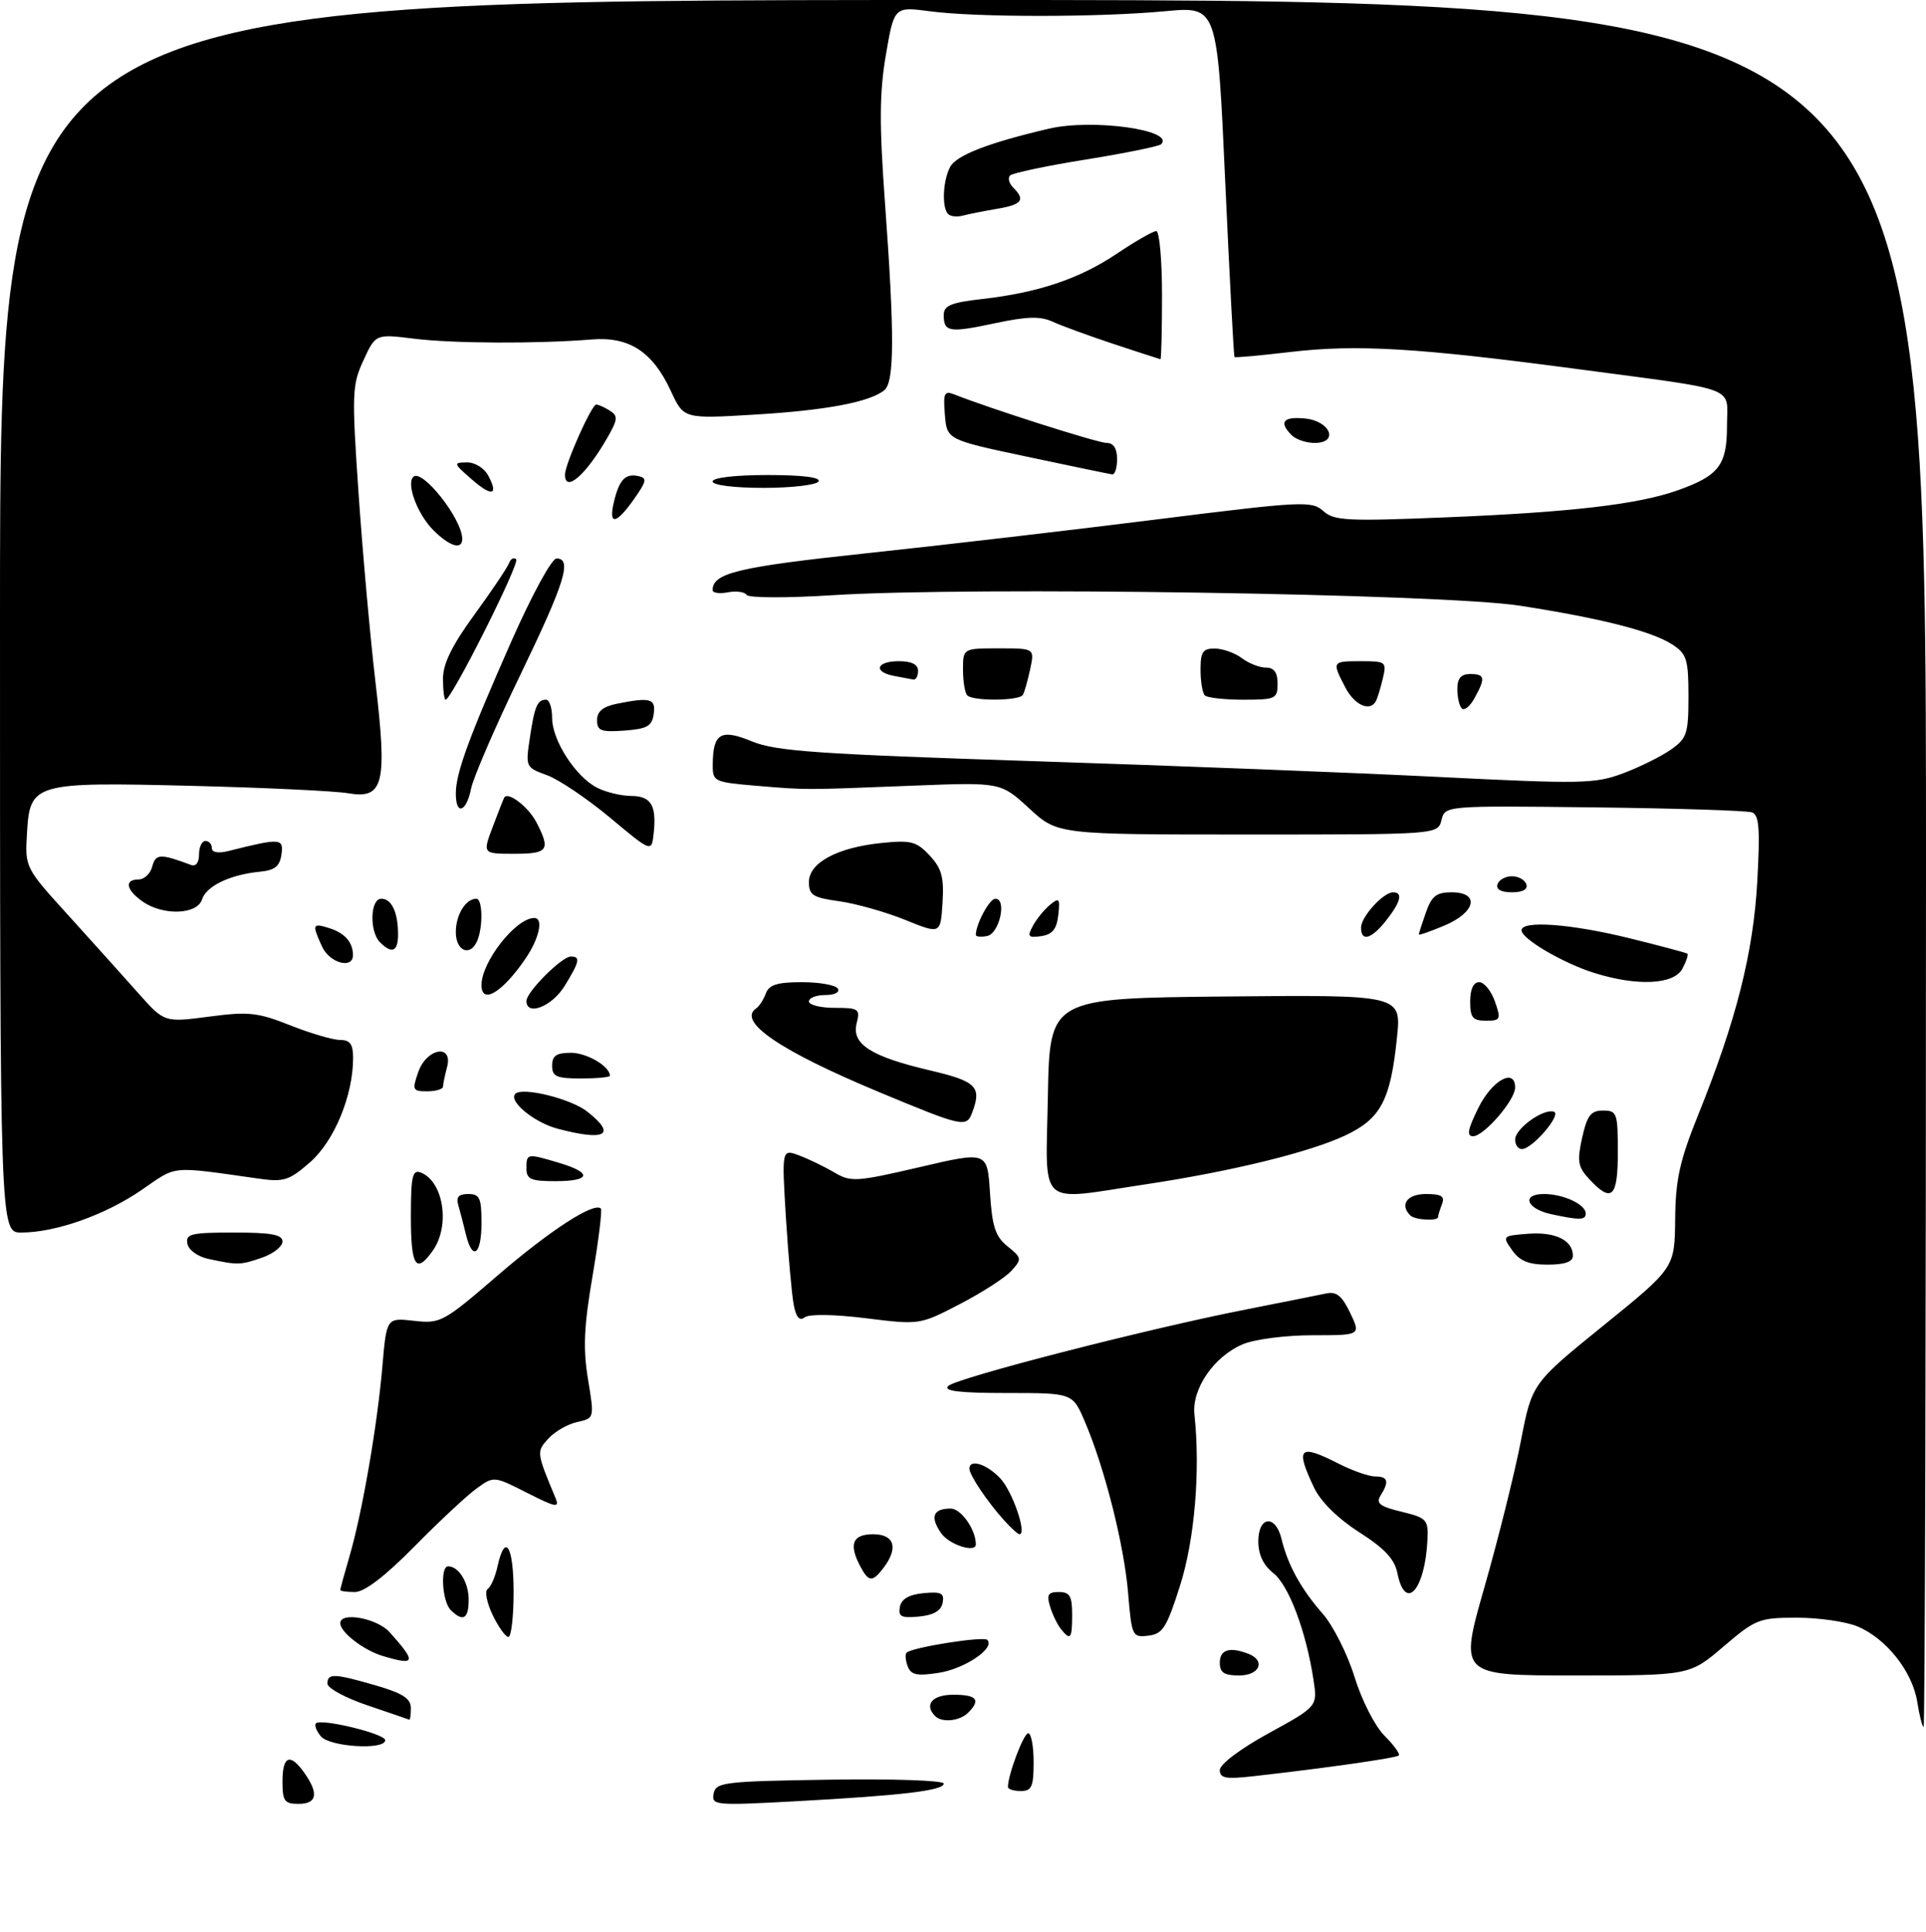 <?xml version="1.0" encoding="UTF-8" standalone="no"?>
<!DOCTYPE svg PUBLIC "-//W3C//DTD SVG 1.1//EN" "http://www.w3.org/Graphics/SVG/1.1/DTD/svg11.dtd" >
<svg xmlns="http://www.w3.org/2000/svg" xmlns:xlink="http://www.w3.org/1999/xlink" version="1.1" viewBox="0 0 300 301">
 <g >
 <path fill="currentColor"
d=" M 44.00 277.50 C 44.00 273.48 45.21 273.03 47.44 276.22 C 49.68 279.42 49.37 281.00 46.50 281.00 C 44.31 281.00 44.00 280.57 44.00 277.50 Z  M 111.16 279.40 C 111.50 277.63 112.74 277.48 129.26 277.23 C 139.10 277.08 147.00 277.35 147.00 277.84 C 147.00 278.93 140.45 279.70 123.65 280.61 C 111.36 281.27 110.81 281.22 111.16 279.40 Z  M 157.00 278.37 C 157.00 276.47 159.44 270.00 160.16 270.00 C 160.62 270.00 161.00 272.02 161.00 274.50 C 161.00 278.33 160.70 279.00 159.00 279.00 C 157.90 279.00 157.00 278.71 157.00 278.37 Z  M 190.00 275.73 C 190.00 274.83 193.20 272.42 197.61 270.00 C 205.23 265.82 205.23 265.82 204.59 261.66 C 203.45 254.15 200.74 246.94 198.35 245.06 C 196.78 243.83 196.00 242.17 196.00 240.11 C 196.00 236.14 198.69 235.88 199.62 239.75 C 200.59 243.79 202.65 247.53 206.01 251.36 C 207.65 253.23 209.89 257.67 210.99 261.24 C 212.11 264.87 214.16 268.89 215.65 270.38 C 217.11 271.84 218.11 273.22 217.88 273.46 C 217.47 273.86 206.54 275.42 195.25 276.69 C 190.92 277.18 190.00 277.01 190.00 275.73 Z  M 49.98 270.48 C 49.28 269.64 48.94 268.73 49.21 268.46 C 50.02 267.65 60.00 270.08 60.00 271.08 C 60.00 272.66 51.36 272.14 49.98 270.48 Z  M 298.63 265.08 C 297.87 260.36 293.80 255.23 289.33 253.36 C 287.53 252.61 283.29 252.00 279.89 252.00 C 274.02 252.00 273.46 252.22 268.45 256.50 C 263.18 261.00 263.18 261.00 245.24 261.00 C 227.29 261.00 227.29 261.00 231.22 247.25 C 233.38 239.69 235.93 229.45 236.89 224.50 C 238.63 215.50 238.63 215.50 249.74 206.50 C 260.85 197.50 260.85 197.50 260.93 189.94 C 260.99 183.74 261.63 180.84 264.50 173.71 C 270.43 159.01 273.11 148.40 273.72 137.27 C 274.17 129.06 274.01 126.95 272.89 126.55 C 272.13 126.27 261.06 125.92 248.29 125.77 C 225.09 125.50 225.09 125.50 224.53 127.75 C 223.96 130.00 223.96 130.00 194.34 130.00 C 164.72 130.00 164.72 130.00 160.30 125.92 C 155.88 121.85 155.88 121.85 142.19 122.39 C 124.91 123.07 125.76 123.07 117.75 122.40 C 111.24 121.85 111.00 121.73 111.02 119.16 C 111.04 114.21 112.26 113.48 117.15 115.50 C 120.86 117.02 127.28 117.47 161.00 118.57 C 182.72 119.27 211.21 120.38 224.30 121.04 C 246.35 122.14 248.46 122.10 252.80 120.47 C 255.39 119.50 258.74 117.84 260.25 116.78 C 262.76 115.03 263.00 114.31 263.00 108.45 C 263.00 102.76 262.73 101.87 260.55 100.44 C 257.35 98.34 249.54 96.35 236.80 94.36 C 224.73 92.48 151.14 91.35 129.66 92.72 C 122.54 93.17 116.59 93.15 116.30 92.67 C 116.00 92.20 114.69 92.02 113.38 92.27 C 112.07 92.52 111.00 92.37 111.00 91.93 C 111.00 89.26 114.94 88.32 135.09 86.17 C 146.87 84.92 167.24 82.54 180.36 80.89 C 202.86 78.07 204.34 78.00 206.11 79.60 C 207.79 81.12 209.79 81.22 225.24 80.59 C 244.60 79.80 255.10 78.58 261.24 76.41 C 267.73 74.12 269.00 72.48 269.00 66.36 C 269.00 60.03 271.34 60.91 245.54 57.47 C 220.80 54.18 211.34 53.62 201.00 54.83 C 196.33 55.38 192.40 55.74 192.29 55.62 C 192.17 55.50 191.52 43.16 190.84 28.20 C 189.61 0.99 189.61 0.99 181.56 1.74 C 171.27 2.71 152.14 2.72 144.89 1.76 C 139.28 1.02 139.28 1.02 137.99 8.53 C 136.98 14.49 136.95 19.30 137.86 31.77 C 139.35 52.18 139.32 59.49 137.75 60.78 C 135.48 62.64 128.64 63.93 117.50 64.59 C 106.50 65.25 106.50 65.25 104.50 60.92 C 101.66 54.78 98.02 52.41 92.18 52.88 C 83.66 53.57 70.59 53.51 64.50 52.76 C 58.50 52.02 58.50 52.02 56.61 56.14 C 54.83 59.99 54.79 61.30 55.85 76.88 C 56.48 86.02 57.66 99.22 58.48 106.22 C 60.35 122.13 59.76 124.52 54.23 123.57 C 52.18 123.22 41.28 122.70 30.00 122.42 C 5.20 121.80 4.65 121.96 4.20 129.85 C 3.89 135.14 3.90 135.17 10.70 142.65 C 14.44 146.78 19.32 152.21 21.55 154.72 C 25.60 159.28 25.60 159.28 32.55 158.37 C 38.73 157.55 40.14 157.71 45.23 159.73 C 48.38 160.98 51.87 162.00 52.98 162.00 C 54.53 162.00 55.00 162.66 55.00 164.82 C 55.00 170.63 52.08 177.72 48.33 181.02 C 45.05 183.89 44.23 184.16 40.34 183.61 C 26.31 181.63 27.68 181.50 22.04 185.38 C 16.40 189.26 8.65 192.00 3.32 192.00 C 0.00 192.00 0.00 192.00 0.00 96.00 C 0.00 0.00 0.00 0.00 150.00 0.00 C 300.00 0.00 300.00 0.00 300.00 134.50 C 300.00 208.47 299.83 269.00 299.63 269.00 C 299.42 269.00 298.97 267.23 298.63 265.08 Z  M 57.25 265.66 C 53.81 264.50 51.00 262.97 51.00 262.27 C 51.00 260.63 52.05 260.67 58.60 262.57 C 62.72 263.77 64.00 264.60 64.00 266.07 C 64.00 267.13 63.89 267.95 63.75 267.89 C 63.61 267.83 60.69 266.82 57.25 265.66 Z  M 145.67 267.33 C 143.89 265.55 145.21 264.00 148.50 264.00 C 152.16 264.00 152.81 264.79 150.80 266.80 C 149.49 268.11 146.73 268.39 145.67 267.33 Z  M 141.39 259.58 C 141.04 258.66 140.96 257.71 141.21 257.45 C 142.05 256.62 153.18 254.85 153.79 255.46 C 155.05 256.72 150.31 259.94 146.27 260.58 C 142.83 261.12 141.91 260.93 141.39 259.58 Z  M 190.00 259.00 C 190.00 256.98 191.53 256.50 194.42 257.61 C 197.20 258.68 196.23 261.00 193.00 261.00 C 190.67 261.00 190.00 260.56 190.00 259.00 Z  M 59.64 257.97 C 56.63 257.07 53.00 254.27 53.00 252.85 C 53.00 251.03 58.72 252.08 60.68 254.25 C 64.91 258.96 64.76 259.51 59.64 257.97 Z  M 76.72 251.54 C 75.81 249.63 75.47 247.83 75.96 247.53 C 76.45 247.22 77.14 245.63 77.50 243.99 C 78.67 238.68 80.00 240.81 80.00 248.00 C 80.00 251.85 79.63 255.00 79.19 255.00 C 78.74 255.00 77.63 253.44 76.72 251.54 Z  M 165.24 253.75 C 164.69 253.06 163.93 251.49 163.56 250.25 C 162.99 248.42 163.25 248.00 164.93 248.00 C 166.63 248.00 167.00 248.63 167.00 251.50 C 167.00 255.32 166.75 255.63 165.24 253.75 Z  M 175.71 248.08 C 175.08 240.60 172.05 228.60 168.95 221.39 C 167.07 217.00 167.07 217.00 156.84 217.00 C 149.48 217.00 146.90 216.70 147.69 215.91 C 148.94 214.66 178.59 207.03 194.00 204.00 C 199.78 202.86 205.43 201.73 206.58 201.49 C 208.17 201.15 209.04 201.86 210.31 204.52 C 211.97 208.00 211.97 208.00 204.45 208.00 C 200.31 208.00 195.45 208.62 193.62 209.39 C 189.11 211.27 185.61 216.35 186.05 220.36 C 186.99 229.03 186.09 239.84 183.81 247.00 C 181.73 253.56 181.10 254.54 178.86 254.80 C 176.37 255.10 176.28 254.90 175.71 248.08 Z  M 70.20 250.80 C 68.87 249.47 68.54 244.00 69.80 244.00 C 71.46 244.00 73.00 246.50 73.00 249.20 C 73.00 252.21 72.11 252.71 70.20 250.80 Z  M 140.17 250.32 C 140.41 249.08 141.58 248.40 143.84 248.18 C 146.61 247.91 147.12 248.17 146.83 249.68 C 146.59 250.92 145.42 251.60 143.16 251.82 C 140.39 252.09 139.88 251.83 140.17 250.32 Z  M 53.00 247.68 C 53.00 247.51 53.65 245.14 54.44 242.43 C 56.41 235.70 58.77 222.08 59.56 212.88 C 60.21 205.27 60.21 205.27 64.48 205.75 C 68.61 206.22 69.05 205.98 77.57 198.64 C 85.67 191.66 92.54 187.21 93.59 188.26 C 93.82 188.49 93.24 193.21 92.30 198.74 C 90.95 206.64 90.80 210.09 91.59 214.86 C 92.59 220.93 92.59 220.93 89.90 221.52 C 88.42 221.85 86.40 223.01 85.40 224.11 C 83.55 226.15 83.56 226.23 86.52 233.34 C 87.18 234.94 86.62 234.84 82.10 232.55 C 76.92 229.92 76.92 229.92 74.21 231.89 C 72.72 232.97 68.36 237.03 64.53 240.93 C 59.94 245.58 56.77 248.00 55.28 248.00 C 54.02 248.00 53.00 247.86 53.00 247.68 Z  M 217.66 245.05 C 217.23 242.88 215.66 241.20 211.71 238.68 C 208.36 236.53 205.72 233.92 204.67 231.72 C 201.72 225.49 202.36 224.87 208.50 228.00 C 210.66 229.10 213.23 230.00 214.21 230.00 C 216.21 230.00 216.42 230.78 215.03 232.99 C 214.28 234.17 214.93 234.68 218.30 235.49 C 222.22 236.44 222.49 236.72 222.35 239.80 C 221.98 247.70 218.89 251.18 217.66 245.05 Z  M 134.04 244.07 C 132.16 240.57 132.77 239.00 136.00 239.00 C 139.33 239.00 139.98 241.13 137.61 244.25 C 135.91 246.48 135.31 246.45 134.04 244.07 Z  M 146.60 238.84 C 144.83 236.31 145.33 235.00 148.08 235.00 C 149.70 235.00 152.00 238.27 152.00 240.57 C 152.00 241.97 147.87 240.65 146.60 238.84 Z  M 156.33 236.75 C 153.72 233.84 151.00 229.77 151.00 228.78 C 151.00 227.21 153.71 228.06 155.81 230.30 C 157.71 232.32 160.00 239.00 158.80 239.00 C 158.55 239.00 157.44 237.99 156.33 236.75 Z  M 123.64 203.30 C 123.34 201.76 122.79 195.65 122.42 189.73 C 121.76 178.96 121.76 178.96 124.53 180.01 C 126.05 180.59 128.52 181.79 130.01 182.67 C 132.54 184.16 133.42 184.10 143.26 181.81 C 153.79 179.35 153.79 179.35 154.20 185.81 C 154.54 191.08 155.04 192.62 156.94 194.15 C 159.17 195.96 159.20 196.13 157.53 197.97 C 156.57 199.03 152.97 201.35 149.52 203.14 C 143.25 206.39 143.25 206.39 134.88 205.35 C 129.96 204.74 126.02 204.68 125.34 205.21 C 124.54 205.82 124.01 205.22 123.64 203.30 Z  M 32.51 196.12 C 30.81 195.76 29.38 194.74 29.19 193.74 C 28.89 192.21 29.77 192.00 36.43 192.00 C 42.26 192.00 44.00 192.32 44.00 193.40 C 44.00 194.17 42.58 195.30 40.85 195.90 C 37.46 197.08 37.05 197.09 32.51 196.12 Z  M 64.00 189.53 C 64.00 183.24 64.24 182.16 65.53 182.65 C 69.07 184.01 70.16 190.90 67.44 194.78 C 64.81 198.54 64.00 197.30 64.00 189.53 Z  M 235.53 194.75 C 233.97 192.53 234.01 192.50 238.05 192.19 C 242.28 191.87 245.00 193.21 245.00 195.62 C 245.00 196.56 243.74 197.00 241.06 197.00 C 238.10 197.00 236.72 196.44 235.53 194.75 Z  M 72.56 192.25 C 72.20 190.74 71.67 188.71 71.39 187.75 C 71.01 186.48 71.43 186.00 72.93 186.00 C 74.72 186.00 75.00 186.62 75.00 190.50 C 75.00 195.49 73.58 196.52 72.56 192.25 Z  M 219.67 189.33 C 217.98 187.65 219.19 186.00 222.11 186.00 C 224.53 186.00 225.08 186.35 224.61 187.58 C 224.27 188.45 224.00 189.35 224.00 189.58 C 224.00 190.26 220.39 190.06 219.67 189.33 Z  M 241.58 189.13 C 237.76 188.30 236.95 186.00 240.48 186.00 C 243.52 186.00 247.00 187.62 247.00 189.04 C 247.00 190.08 246.05 190.10 241.58 189.13 Z  M 163.22 170.75 C 163.50 155.50 163.50 155.50 190.89 155.23 C 218.28 154.97 218.28 154.97 217.60 161.61 C 216.60 171.39 215.08 174.27 209.56 176.87 C 203.94 179.51 191.86 182.47 178.40 184.50 C 161.38 187.06 162.90 188.44 163.22 170.75 Z  M 247.50 183.63 C 245.78 181.77 245.63 180.88 246.44 177.23 C 247.22 173.75 247.79 173.00 249.69 173.00 C 251.87 173.00 252.00 173.38 252.00 179.50 C 252.00 186.58 251.04 187.46 247.50 183.63 Z  M 82.00 182.00 C 82.00 179.66 82.08 179.65 87.13 181.16 C 92.31 182.71 92.02 184.00 86.50 184.00 C 82.67 184.00 82.00 183.70 82.00 182.00 Z  M 236.00 177.52 C 236.00 175.81 240.41 172.64 242.04 173.18 C 243.30 173.60 238.67 179.00 237.05 179.00 C 236.47 179.00 236.00 178.34 236.00 177.52 Z  M 86.83 175.82 C 83.17 174.84 79.15 171.52 80.27 170.39 C 81.38 169.29 88.92 171.15 91.47 173.16 C 96.10 176.80 94.33 177.81 86.83 175.82 Z  M 230.29 172.55 C 232.42 168.25 236.00 166.30 236.00 169.42 C 236.00 171.38 231.14 177.00 229.45 177.00 C 228.41 177.00 228.62 175.91 230.29 172.55 Z  M 137.00 170.15 C 121.51 163.70 114.78 159.12 117.79 157.08 C 118.26 156.76 118.94 155.71 119.29 154.75 C 119.79 153.40 121.09 153.00 124.91 153.00 C 127.64 153.00 130.16 153.45 130.50 154.00 C 130.85 154.57 130.01 155.00 128.56 155.00 C 127.15 155.00 126.00 155.45 126.00 156.00 C 126.00 156.55 127.81 157.00 130.02 157.00 C 133.77 157.00 134.00 157.16 133.43 159.42 C 132.62 162.65 135.64 164.58 144.88 166.75 C 152.14 168.45 152.97 169.30 151.39 173.42 C 150.53 175.66 149.83 175.50 137.00 170.15 Z  M 65.15 167.00 C 66.46 163.25 70.62 162.55 69.63 166.25 C 69.30 167.49 69.02 168.84 69.01 169.25 C 69.01 169.66 67.90 170.00 66.55 170.00 C 64.27 170.00 64.17 169.80 65.15 167.00 Z  M 86.00 166.00 C 86.00 164.46 86.67 164.00 88.93 164.00 C 91.41 164.00 95.00 166.11 95.00 167.57 C 95.00 167.81 92.97 168.00 90.50 168.00 C 86.67 168.00 86.00 167.70 86.00 166.00 Z  M 229.00 156.00 C 229.00 154.09 229.51 153.00 230.40 153.00 C 231.17 153.00 232.27 154.35 232.85 156.00 C 233.83 158.80 233.73 159.00 231.45 159.00 C 229.39 159.00 229.00 158.52 229.00 156.00 Z  M 82.00 155.92 C 82.00 154.52 87.52 149.00 88.92 149.00 C 90.45 149.00 90.28 149.81 87.92 153.63 C 85.95 156.81 82.00 158.34 82.00 155.92 Z  M 75.00 153.45 C 75.00 149.81 80.36 143.00 83.22 143.00 C 84.69 143.00 84.00 146.19 81.84 149.35 C 78.25 154.61 75.00 156.56 75.00 153.45 Z  M 248.32 151.56 C 243.47 150.04 237.00 146.25 237.00 144.92 C 237.00 143.34 244.70 143.91 253.79 146.15 C 258.58 147.33 262.65 148.42 262.83 148.56 C 263.01 148.71 262.66 149.77 262.05 150.91 C 260.72 153.39 255.03 153.66 248.32 151.56 Z  M 50.16 147.45 C 48.58 143.98 48.66 143.76 51.25 144.57 C 53.68 145.32 54.96 146.76 54.98 148.75 C 55.01 151.03 51.34 150.04 50.16 147.45 Z  M 59.20 146.80 C 57.51 145.11 57.66 140.00 59.39 140.00 C 61.01 140.00 62.00 142.13 62.00 145.58 C 62.00 148.24 61.05 148.65 59.20 146.80 Z  M 71.00 145.20 C 71.00 142.50 72.54 140.00 74.20 140.00 C 75.14 140.00 75.27 144.14 74.39 146.42 C 73.36 149.10 71.00 148.26 71.00 145.20 Z  M 141.00 143.30 C 137.97 142.07 133.36 140.77 130.75 140.40 C 126.62 139.83 126.00 139.44 126.00 137.40 C 126.00 134.39 130.43 132.01 137.36 131.31 C 141.90 130.85 142.77 131.08 144.81 133.27 C 146.69 135.29 147.06 136.66 146.81 140.64 C 146.50 145.53 146.50 145.53 141.00 143.30 Z  M 152.00 145.64 C 152.00 143.94 154.13 140.00 155.04 140.00 C 156.88 140.00 155.67 145.45 153.75 145.81 C 152.79 146.00 152.00 145.92 152.00 145.64 Z  M 160.87 144.25 C 161.43 143.20 162.63 141.72 163.53 140.97 C 164.99 139.76 165.13 139.93 164.84 142.56 C 164.59 144.75 163.91 145.58 162.17 145.83 C 160.16 146.12 159.98 145.90 160.87 144.25 Z  M 212.00 144.50 C 212.00 142.81 215.47 139.00 217.00 139.00 C 218.56 139.00 218.19 140.49 215.93 143.37 C 213.62 146.30 212.00 146.77 212.00 144.50 Z  M 221.00 145.57 C 221.00 145.42 221.49 143.88 222.10 142.15 C 222.99 139.59 223.74 139.00 226.10 139.00 C 230.55 139.00 229.88 142.12 224.99 144.18 C 222.80 145.10 221.00 145.73 221.00 145.57 Z  M 22.22 140.44 C 19.62 138.62 19.33 137.00 21.59 137.00 C 22.47 137.00 23.43 136.09 23.72 134.97 C 24.24 132.98 24.98 132.95 29.75 134.74 C 30.50 135.03 31.00 134.38 31.00 133.11 C 31.00 131.95 31.45 131.00 32.00 131.00 C 32.55 131.00 33.00 131.50 33.00 132.11 C 33.00 132.80 33.97 132.97 35.62 132.56 C 43.70 130.53 44.20 130.56 43.84 133.11 C 43.58 134.94 42.80 135.57 40.50 135.79 C 35.86 136.24 32.13 138.02 31.47 140.11 C 30.71 142.49 25.41 142.68 22.22 140.44 Z  M 233.25 137.75 C 233.48 137.06 234.49 136.50 235.50 136.50 C 236.51 136.50 237.52 137.06 237.75 137.75 C 238.01 138.54 237.19 139.00 235.50 139.00 C 233.81 139.00 232.99 138.54 233.25 137.75 Z  M 76.77 128.75 C 77.65 126.41 78.45 124.38 78.55 124.23 C 79.14 123.26 82.31 125.71 83.54 128.07 C 85.79 132.44 85.40 133.00 80.08 133.00 C 75.16 133.00 75.16 133.00 76.77 128.75 Z  M 95.02 127.37 C 91.45 124.40 87.03 121.42 85.19 120.75 C 81.90 119.56 81.85 119.46 82.52 115.02 C 83.27 109.98 83.69 109.00 85.06 109.00 C 85.58 109.00 86.00 110.28 86.00 111.85 C 86.00 115.34 89.68 121.03 93.03 122.72 C 94.39 123.41 96.75 123.98 98.28 123.99 C 101.41 124.00 102.29 125.44 101.82 129.80 C 101.50 132.79 101.50 132.79 95.02 127.37 Z  M 71.00 123.63 C 71.00 120.44 72.98 115.01 79.71 99.78 C 82.84 92.70 85.94 87.00 86.68 87.00 C 89.16 87.00 88.00 90.73 81.01 105.21 C 77.16 113.17 73.73 121.11 73.38 122.84 C 72.64 126.54 71.00 127.08 71.00 123.63 Z  M 93.00 112.18 C 93.00 110.82 93.92 110.07 96.12 109.62 C 101.34 108.58 102.17 108.82 101.82 111.25 C 101.55 113.12 100.78 113.55 97.25 113.81 C 93.61 114.07 93.00 113.84 93.00 112.18 Z  M 227.70 110.36 C 227.31 109.98 227.00 108.62 227.00 107.33 C 227.00 105.67 227.57 105.00 229.00 105.00 C 231.31 105.00 231.42 105.62 229.66 108.78 C 228.97 110.04 228.08 110.75 227.70 110.36 Z  M 209.53 107.05 C 207.45 103.03 207.46 103.00 212.02 103.00 C 215.90 103.00 216.01 103.10 215.38 105.75 C 215.02 107.26 214.53 108.84 214.30 109.25 C 213.36 110.93 210.96 109.82 209.53 107.05 Z  M 69.00 105.73 C 69.00 103.39 70.41 100.53 73.93 95.70 C 76.64 91.98 79.05 88.39 79.29 87.72 C 79.53 87.05 80.03 86.78 80.40 87.12 C 81.03 87.70 70.33 109.00 69.41 109.00 C 69.19 109.00 69.00 107.53 69.00 105.73 Z  M 150.67 108.33 C 150.30 107.97 150.00 106.17 150.00 104.33 C 150.00 101.00 150.00 101.00 155.58 101.00 C 161.16 101.00 161.16 101.00 160.46 104.25 C 160.08 106.04 159.57 107.84 159.32 108.25 C 158.78 109.18 151.58 109.25 150.67 108.33 Z  M 187.67 108.33 C 187.30 107.97 187.00 106.17 187.00 104.33 C 187.00 101.53 187.36 101.01 189.25 101.03 C 190.49 101.05 192.37 101.72 193.44 102.53 C 194.51 103.34 196.20 104.00 197.19 104.00 C 198.45 104.00 199.00 104.75 199.00 106.50 C 199.00 108.85 198.69 109.00 193.67 109.00 C 190.73 109.00 188.03 108.70 187.67 108.33 Z  M 139.25 105.29 C 135.96 104.66 136.50 103.00 140.00 103.00 C 142.00 103.00 143.00 103.50 143.00 104.50 C 143.00 105.33 142.66 105.94 142.25 105.86 C 141.84 105.79 140.49 105.53 139.25 105.29 Z  M 67.50 82.59 C 65.04 80.13 63.26 75.41 64.37 74.29 C 65.74 72.92 72.00 80.85 72.00 83.95 C 72.00 85.72 70.03 85.12 67.50 82.59 Z  M 95.61 78.25 C 96.44 74.74 97.38 73.73 99.41 74.16 C 100.82 74.45 100.74 74.93 98.77 77.73 C 95.98 81.70 94.75 81.90 95.61 78.25 Z  M 73.37 74.58 C 70.62 72.17 70.60 72.06 72.71 72.03 C 73.96 72.01 75.42 72.91 76.05 74.09 C 77.72 77.21 76.59 77.42 73.37 74.58 Z  M 111.00 75.00 C 111.00 74.41 114.52 74.00 119.56 74.00 C 125.01 74.00 127.89 74.36 127.50 75.00 C 127.16 75.55 123.31 76.00 118.94 76.00 C 114.31 76.00 111.00 75.58 111.00 75.00 Z  M 88.00 73.94 C 88.00 72.32 92.16 63.00 92.87 63.02 C 93.22 63.02 94.17 63.45 94.99 63.97 C 96.29 64.79 96.24 65.34 94.59 68.21 C 91.28 73.99 88.00 76.84 88.00 73.94 Z  M 160.00 71.15 C 147.50 68.50 147.50 68.50 147.18 64.62 C 146.90 61.21 147.08 60.82 148.68 61.46 C 154.30 63.68 170.99 69.00 172.38 69.00 C 173.44 69.00 174.00 69.86 174.00 71.50 C 174.00 72.88 173.66 73.96 173.25 73.90 C 172.84 73.85 166.88 72.61 160.00 71.15 Z  M 201.20 67.80 C 199.16 65.76 199.86 64.86 203.24 65.19 C 207.23 65.57 208.61 69.00 204.77 69.00 C 203.47 69.00 201.86 68.46 201.20 67.80 Z  M 173.50 53.60 C 169.65 52.32 165.38 50.76 164.00 50.13 C 162.07 49.23 160.02 49.28 155.00 50.35 C 147.85 51.87 147.00 51.74 147.00 49.07 C 147.00 47.60 148.12 47.13 152.98 46.58 C 161.73 45.59 168.18 43.42 174.02 39.48 C 176.87 37.57 179.61 36.00 180.10 36.00 C 180.60 36.00 181.00 40.50 181.00 46.00 C 181.00 51.50 180.89 55.98 180.75 55.96 C 180.61 55.93 177.35 54.87 173.50 53.60 Z  M 147.68 33.34 C 146.68 32.34 146.86 28.14 147.99 26.02 C 148.97 24.18 153.95 22.25 163.40 20.04 C 170.17 18.46 183.08 20.25 180.86 22.47 C 180.55 22.79 175.28 23.86 169.15 24.85 C 163.03 25.83 157.71 26.96 157.33 27.34 C 156.95 27.72 157.17 28.57 157.82 29.22 C 159.76 31.16 159.20 31.88 155.25 32.54 C 153.19 32.89 150.79 33.37 149.93 33.60 C 149.06 33.83 148.05 33.72 147.68 33.34 Z "/>
</g>
</svg>